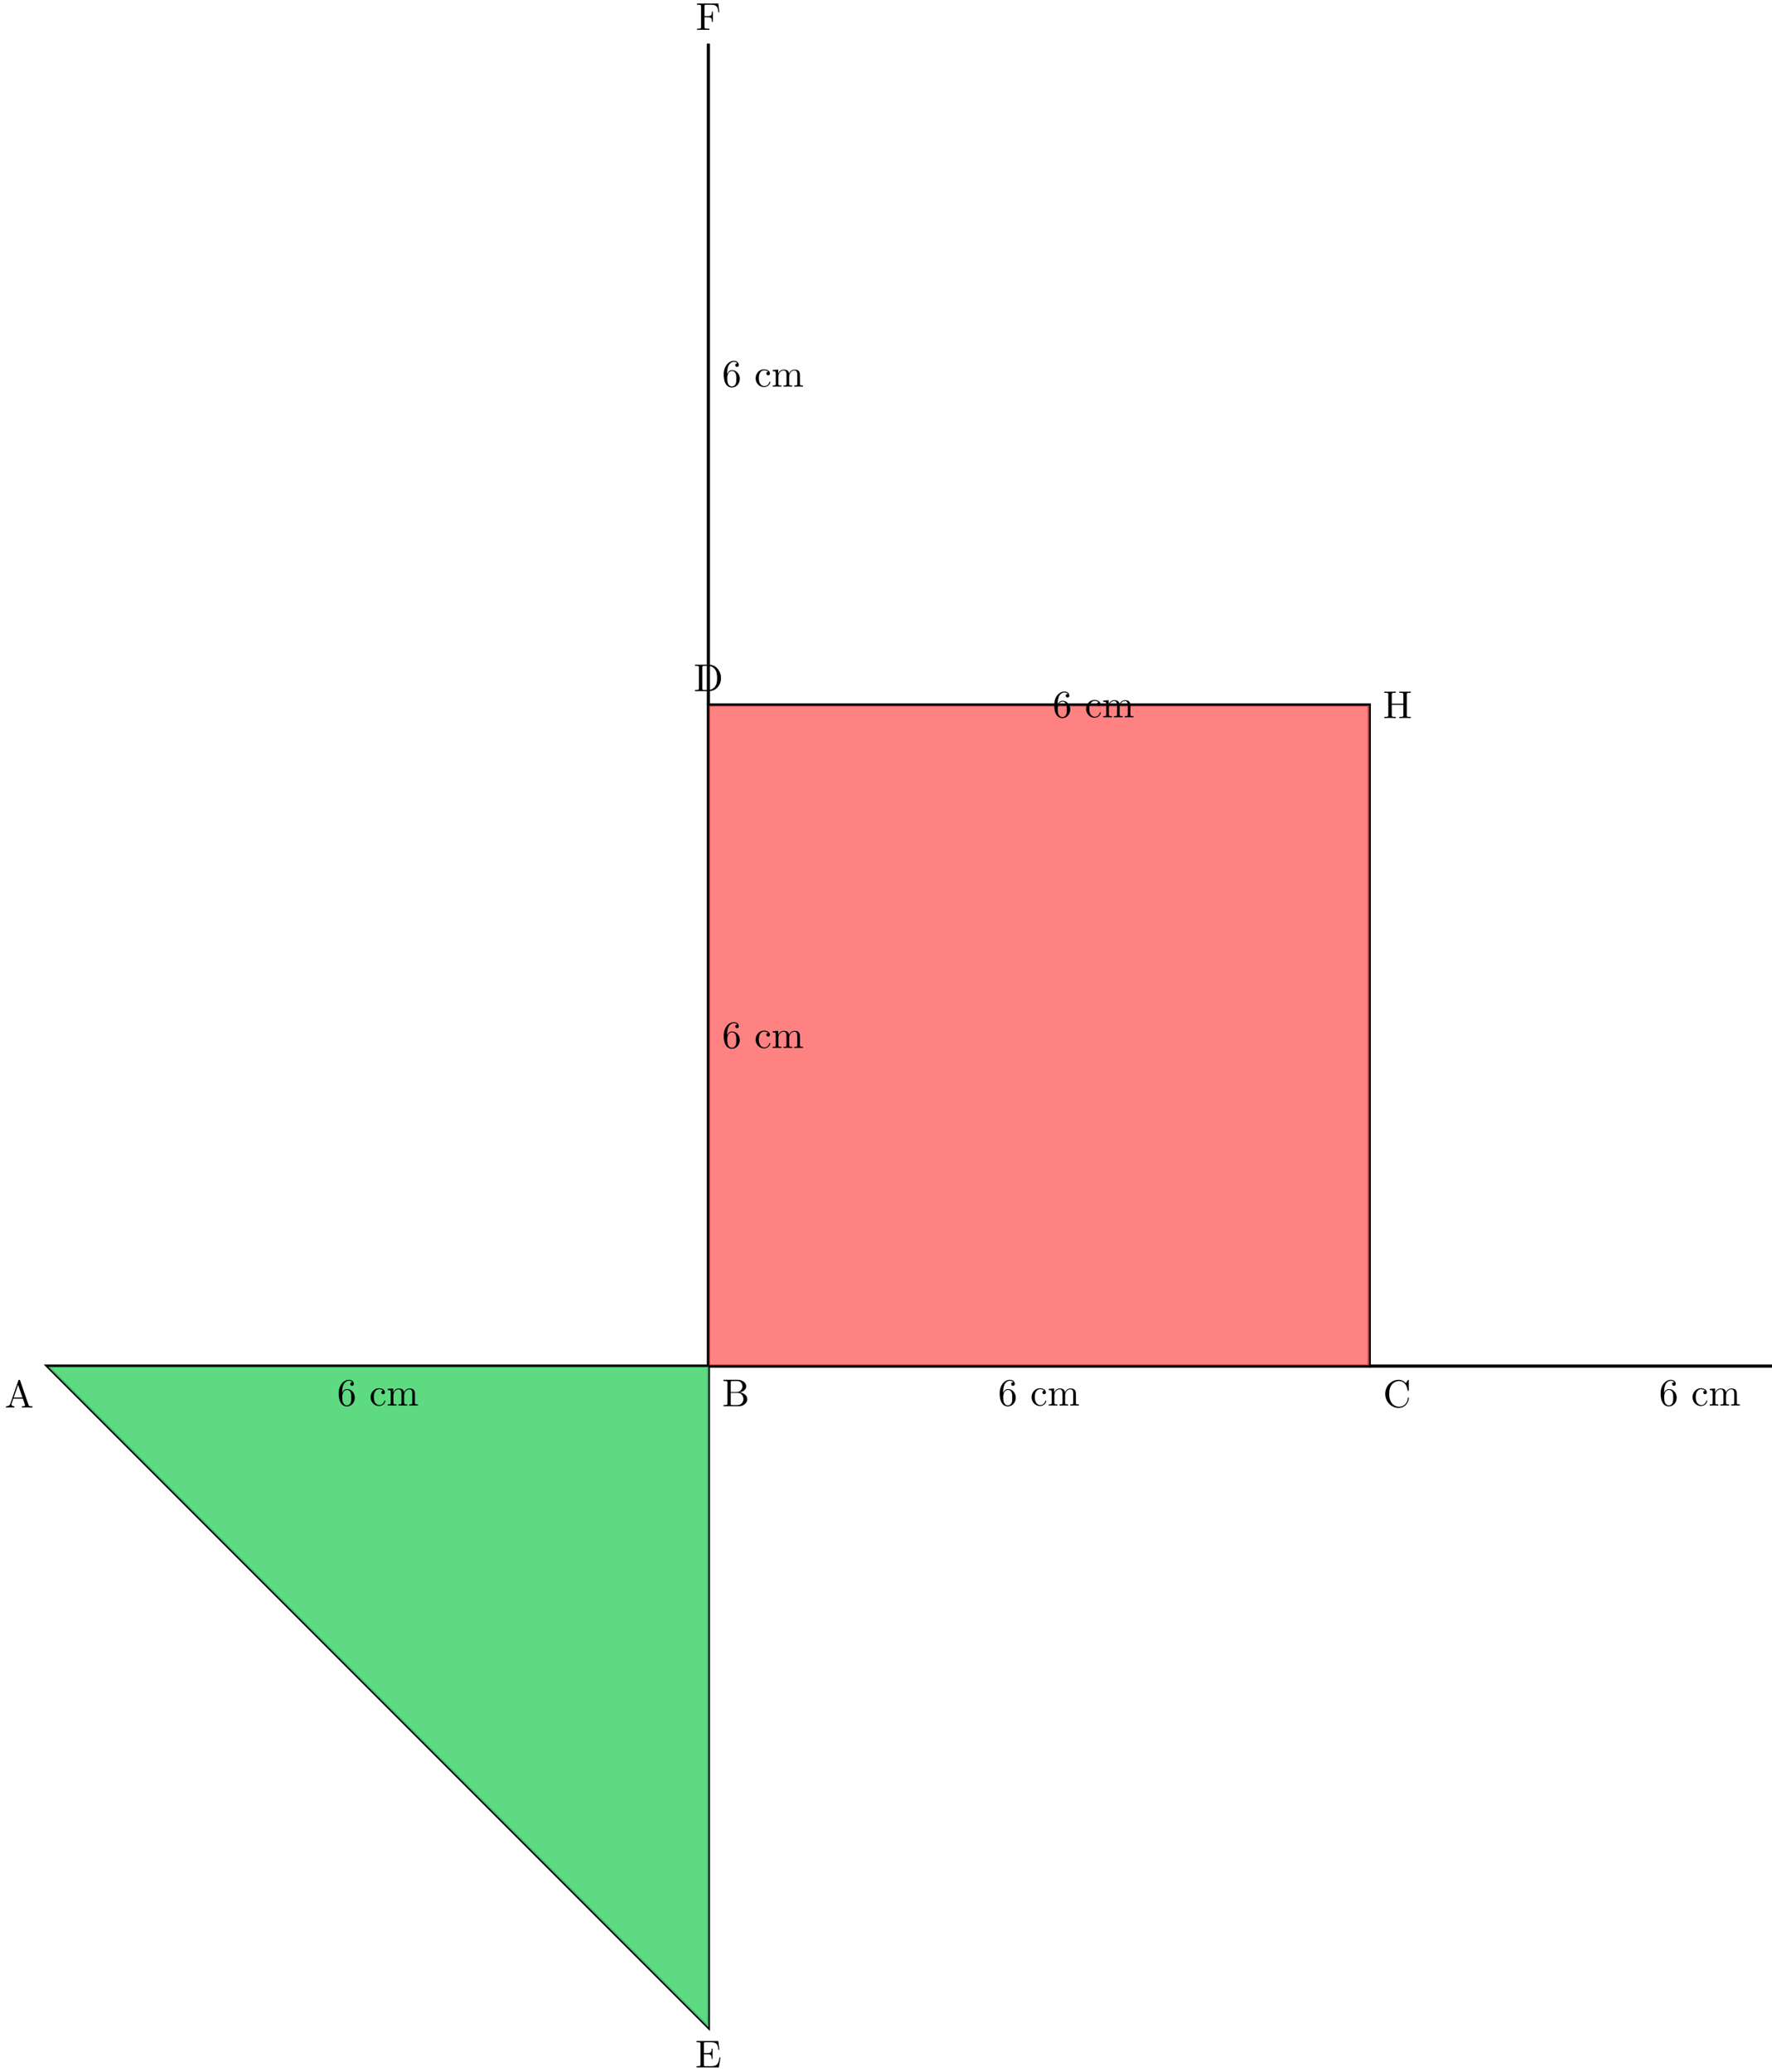 <svg xmlns="http://www.w3.org/2000/svg" xmlns:xlink="http://www.w3.org/1999/xlink" xmlns:inkscape="http://www.inkscape.org/namespaces/inkscape" version="1.1" width="456" height="533" viewBox="0 0 456 533">
<defs>
<path id="font_1_27" d="M.717 0V.031H.699C.639 .031 .625 .038 .614 .071L.398 .696C.393 .709 .391 .716 .375 .716 .359 .716 .356 .71 .351 .696L.144 .098C.126 .047 .086 .032 .032 .031V0L.134 .003 .249 0V.031C.199 .031 .174 .056 .174 .082 .174 .085 .175 .095 .176 .097L.222 .228H.469L.522 .075C.523 .071 .525 .065 .525 .061 .525 .031 .469 .031 .442 .031V0C.478 .003 .548 .003 .586 .003L.717 0M.458 .259H.233L.345 .584 .458 .259Z"/>
<path id="font_1_34" d="M.651 .183C.651 .27 .569 .345 .458 .357 .555 .376 .624 .44 .624 .514 .624 .601 .532 .683 .402 .683H.036V.652H.06C.137 .652 .139 .641 .139 .605V.078C.139 .042 .137 .031 .06 .031H.036V0H.428C.561-0 .651 .089 .651 .183V.183M.527 .514C.527 .45 .478 .366 .367 .366H.222V.612C.222 .645 .224 .652 .271 .652H.395C.492 .652 .527 .567 .527 .514V.514M.551 .184C.551 .113 .499 .031 .396 .031H.271C.224 .031 .222 .038 .222 .071V.344H.41C.509 .344 .551 .251 .551 .184V.184Z"/>
<path id="font_1_42" d="M.665 .233C.665 .243 .665 .25 .652 .25 .641 .25 .641 .244 .64 .234 .632 .091 .525 .009 .416 .009 .355 .009 .159 .043 .159 .341 .159 .64 .354 .674 .415 .674 .524 .674 .613 .583 .633 .437 .635 .423 .635 .42 .649 .42 .665 .42 .665 .423 .665 .444V.681C.665 .698 .665 .705 .654 .705 .65 .705 .646 .705 .638 .693L.588 .619C.551 .655 .5 .705 .404 .705 .217 .705 .056 .546 .056 .342 .056 .135 .218-.022 .404-.022 .567-.022 .665 .117 .665 .233Z"/>
<path id="font_1_46" d="M.707 .336C.707 .526 .572 .683 .401 .683H.035V.652H.059C.136 .652 .138 .641 .138 .605V.078C.138 .042 .136 .031 .059 .031H.035V0H.401C.569 0 .707 .148 .707 .336M.607 .336C.607 .225 .588 .165 .552 .116 .532 .089 .475 .031 .374 .031H.273C.226 .031 .224 .038 .224 .071V.612C.224 .645 .226 .652 .273 .652H.373C.435 .652 .504 .63 .555 .559 .598 .5 .607 .414 .607 .336Z"/>
<path id="font_1_49" d="M.652 .258H.627C.602 .104 .579 .031 .407 .031H.274C.227 .031 .225 .038 .225 .071V.338H.315C.412 .338 .423 .306 .423 .221H.448V.486H.423C.423 .4 .412 .369 .315 .369H.225V.609C.225 .642 .227 .649 .274 .649H.403C.556 .649 .583 .594 .599 .455H.624L.596 .68H.033V.649H.057C.134 .649 .136 .638 .136 .602V.078C.136 .042 .134 .031 .057 .031H.033V0H.61L.652 .258Z"/>
<path id="font_1_54" d="M.61 .455 .582 .68H.033V.649H.057C.134 .649 .136 .638 .136 .602V.078C.136 .042 .134 .031 .057 .031H.033V0C.068 .003 .146 .003 .185 .003 .226 .003 .317 .003 .353 0V.031H.32C.225 .031 .225 .044 .225 .079V.325H.311C.407 .325 .417 .293 .417 .208H.442V.473H.417C.417 .389 .407 .356 .311 .356H.225V.609C.225 .642 .227 .649 .274 .649H.394C.544 .649 .569 .593 .585 .455L.61 .455Z"/>
<path id="font_1_62" d="M.716 0V.031H.692C.615 .031 .613 .042 .613 .078V.605C.613 .641 .615 .652 .692 .652H.716V.683C.681 .68 .607 .68 .569 .68 .531 .68 .456 .68 .421 .683V.652H.445C.522 .652 .524 .641 .524 .605V.371H.225V.605C.225 .641 .227 .652 .304 .652H.328V.683C.293 .68 .219 .68 .181 .68 .143 .68 .068 .68 .033 .683V.652H.057C.134 .652 .136 .641 .136 .605V.078C.136 .042 .134 .031 .057 .031H.033V0C.068 .003 .142 .003 .18 .003 .218 .003 .293 .003 .328 0V.031H.304C.227 .031 .225 .042 .225 .078V.34H.524V.078C.524 .042 .522 .031 .445 .031H.421V0C.456 .003 .53 .003 .568 .003 .606 .003 .681 .003 .716 0Z"/>
<path id="font_1_65" d="M.333 0V.031H.307C.228 .031 .225 .042 .225 .078V.605C.225 .641 .228 .652 .307 .652H.333V.683C.298 .68 .219 .68 .181 .68 .142 .68 .063 .68 .028 .683V.652H.054C.133 .652 .136 .641 .136 .605V.078C.136 .042 .133 .031 .054 .031H.028V0C.063 .003 .142 .003 .18 .003 .219 .003 .298 .003 .333 0Z"/>
<path id="font_1_101" d="M.457 .204C.457 .331 .368 .427 .257 .427 .189 .427 .152 .376 .132 .328V.352C.132 .605 .256 .641 .307 .641 .331 .641 .373 .635 .395 .601 .38 .601 .34 .601 .34 .556 .34 .525 .364 .51 .386 .51 .402 .51 .432 .519 .432 .558 .432 .618 .388 .666 .305 .666 .177 .666 .042 .537 .042 .316 .042 .049 .158-.022 .251-.022 .362-.022 .457 .072 .457 .204M.367 .205C.367 .157 .367 .107 .35 .071 .32 .011 .274 .006 .251 .006 .188 .006 .158 .066 .152 .081 .134 .128 .134 .208 .134 .226 .134 .304 .166 .404 .256 .404 .272 .404 .318 .404 .349 .342 .367 .305 .367 .254 .367 .205Z"/>
<path id="font_1_43" d="M.415 .119C.415 .129 .405 .129 .402 .129 .393 .129 .391 .125 .389 .119 .36 .026 .295 .014 .258 .014 .205 .014 .117 .057 .117 .218 .117 .381 .199 .423 .252 .423 .261 .423 .324 .422 .359 .386 .318 .383 .312 .353 .312 .34 .312 .314 .33 .294 .358 .294 .384 .294 .404 .311 .404 .341 .404 .409 .328 .448 .251 .448 .126 .448 .034 .34 .034 .216 .034 .088 .133-.011 .249-.011 .383-.011 .415 .109 .415 .119Z"/>
<path id="font_1_75" d="M.813 0V.031C.761 .031 .736 .031 .735 .061V.252C.735 .338 .735 .369 .704 .405 .69 .422 .657 .442 .599 .442 .515 .442 .471 .382 .454 .344 .44 .431 .366 .442 .321 .442 .248 .442 .201 .399 .173 .337V.442L.032 .431V.4C.102 .4 .11 .393 .11 .344V.076C.11 .031 .099 .031 .032 .031V0L.145 .003 .257 0V.031C.19 .031 .179 .031 .179 .076V.26C.179 .364 .25 .42 .314 .42 .377 .42 .388 .366 .388 .309V.076C.388 .031 .377 .031 .31 .031V0L.423 .003 .535 0V.031C.468 .031 .457 .031 .457 .076V.26C.457 .364 .528 .42 .592 .42 .655 .42 .666 .366 .666 .309V.076C.666 .031 .655 .031 .588 .031V0L.701 .003 .813 0Z"/>
</defs>
<path transform="matrix(1,0,0,-1,12.21,351.398)" stroke-width=".797" stroke-linecap="butt" stroke-miterlimit="10" stroke-linejoin="miter" fill="none" stroke="#000000" d="M170.081 0H0L170.081-170.081V0H340.162V170.081H170.081V0"/>
<path transform="matrix(1,0,0,-1,12.21,351.398)" stroke-width=".797" stroke-linecap="butt" stroke-miterlimit="10" stroke-linejoin="miter" fill="none" stroke="#000000" d="M170.081 170.081V340.162"/>
<path transform="matrix(1,0,0,-1,12.21,351.398)" stroke-width=".797" stroke-linecap="butt" stroke-miterlimit="10" stroke-linejoin="miter" fill="none" stroke="#000000" d="M340.162 0H510.243"/>
<path transform="matrix(1,0,0,-1,12.21,351.398)" d="M170.081 0H340.162V170.081H170.081Z" fill="#ff4d4d" fill-opacity=".7"/>
<path transform="matrix(1,0,0,-1,12.21,351.398)" d="M170.081 0V-170.081L0 0Z" fill="#4d4dff" fill-opacity=".7"/>
<path transform="matrix(1,0,0,-1,12.21,351.398)" d="M0 0H170.081V-170.081Z" fill="#4dff4d" fill-opacity=".7"/>
<path transform="matrix(1,0,0,-1,12.21,351.398)" d="M340.162 0H510.243Z" fill="#a6a6a6" fill-opacity=".7"/>
<path transform="matrix(1,0,0,-1,12.21,351.398)" d="M170.081 170.081V340.162Z" fill="#ffa64d" fill-opacity=".7"/>
<path transform="matrix(1,0,0,-1,12.21,351.398)" d="M170.081 0H340.162 510.243Z" fill="#d24d79" fill-opacity=".7"/>
<use data-text="A" xlink:href="#font_1_27" transform="matrix(9.963,0,0,-9.963,1.217,362.052)"/>
<use data-text="B" xlink:href="#font_1_34" transform="matrix(9.963,0,0,-9.963,185.82,361.723)"/>
<use data-text="C" xlink:href="#font_1_42" transform="matrix(9.963,0,0,-9.963,355.909,361.943)"/>
<use data-text="D" xlink:href="#font_1_46" transform="matrix(9.963,0,0,-9.963,178.493,177.783)"/>
<use data-text="E" xlink:href="#font_1_49" transform="matrix(9.963,0,0,-9.963,178.907,531.788)"/>
<use data-text="F" xlink:href="#font_1_54" transform="matrix(9.963,0,0,-9.963,179.046,7.689)"/>
<use data-text="H" xlink:href="#font_1_62" transform="matrix(9.963,0,0,-9.963,355.909,184.706)"/>
<use data-text="I" xlink:href="#font_1_65" transform="matrix(9.963,0,0,-9.963,525.997,361.723)"/>
<path transform="matrix(1,0,0,-1,12.21,351.398)" stroke-width=".399" stroke-linecap="butt" stroke-miterlimit="10" stroke-linejoin="miter" fill="none" stroke="#000000" d="M0 0H170.081"/>
<use data-text="6" xlink:href="#font_1_101" transform="matrix(9.963,0,0,-9.963,86.744,361.554)"/>
<use data-text="c" xlink:href="#font_1_43" transform="matrix(9.963,0,0,-9.963,95.033,361.554)"/>
<use data-text="m" xlink:href="#font_1_75" transform="matrix(9.963,0,0,-9.963,99.457,361.554)"/>
<path transform="matrix(1,0,0,-1,12.21,351.398)" stroke-width=".399" stroke-linecap="butt" stroke-miterlimit="10" stroke-linejoin="miter" fill="none" stroke="#000000" d="M170.081 0H340.162"/>
<use data-text="6" xlink:href="#font_1_101" transform="matrix(9.963,0,0,-9.963,256.833,361.554)"/>
<use data-text="c" xlink:href="#font_1_43" transform="matrix(9.963,0,0,-9.963,265.122,361.554)"/>
<use data-text="m" xlink:href="#font_1_75" transform="matrix(9.963,0,0,-9.963,269.546,361.554)"/>
<path transform="matrix(1,0,0,-1,12.21,351.398)" stroke-width=".399" stroke-linecap="butt" stroke-miterlimit="10" stroke-linejoin="miter" fill="none" stroke="#000000" d="M170.081 0V170.081"/>
<use data-text="6" xlink:href="#font_1_101" transform="matrix(9.963,0,0,-9.963,185.82,269.56)"/>
<use data-text="c" xlink:href="#font_1_43" transform="matrix(9.963,0,0,-9.963,194.109,269.56)"/>
<use data-text="m" xlink:href="#font_1_75" transform="matrix(9.963,0,0,-9.963,198.532,269.56)"/>
<path transform="matrix(1,0,0,-1,12.21,351.398)" stroke-width=".399" stroke-linecap="butt" stroke-miterlimit="10" stroke-linejoin="miter" fill="none" stroke="#000000" d="M170.081 170.081H340.162"/>
<use data-text="6" xlink:href="#font_1_101" transform="matrix(9.963,0,0,-9.963,270.864,184.512)"/>
<use data-text="c" xlink:href="#font_1_43" transform="matrix(9.963,0,0,-9.963,279.153,184.512)"/>
<use data-text="m" xlink:href="#font_1_75" transform="matrix(9.963,0,0,-9.963,283.577,184.512)"/>
<path transform="matrix(1,0,0,-1,12.21,351.398)" stroke-width=".399" stroke-linecap="butt" stroke-miterlimit="10" stroke-linejoin="miter" fill="none" stroke="#000000" d="M170.081 170.081V340.162"/>
<use data-text="6" xlink:href="#font_1_101" transform="matrix(9.963,0,0,-9.963,185.82,99.465)"/>
<use data-text="c" xlink:href="#font_1_43" transform="matrix(9.963,0,0,-9.963,194.109,99.465)"/>
<use data-text="m" xlink:href="#font_1_75" transform="matrix(9.963,0,0,-9.963,198.532,99.465)"/>
<path transform="matrix(1,0,0,-1,12.21,351.398)" stroke-width=".399" stroke-linecap="butt" stroke-miterlimit="10" stroke-linejoin="miter" fill="none" stroke="#000000" d="M340.162 0H510.243"/>
<use data-text="6" xlink:href="#font_1_101" transform="matrix(9.963,0,0,-9.963,426.922,361.554)"/>
<use data-text="c" xlink:href="#font_1_43" transform="matrix(9.963,0,0,-9.963,435.211,361.554)"/>
<use data-text="m" xlink:href="#font_1_75" transform="matrix(9.963,0,0,-9.963,439.635,361.554)"/>
</svg>
